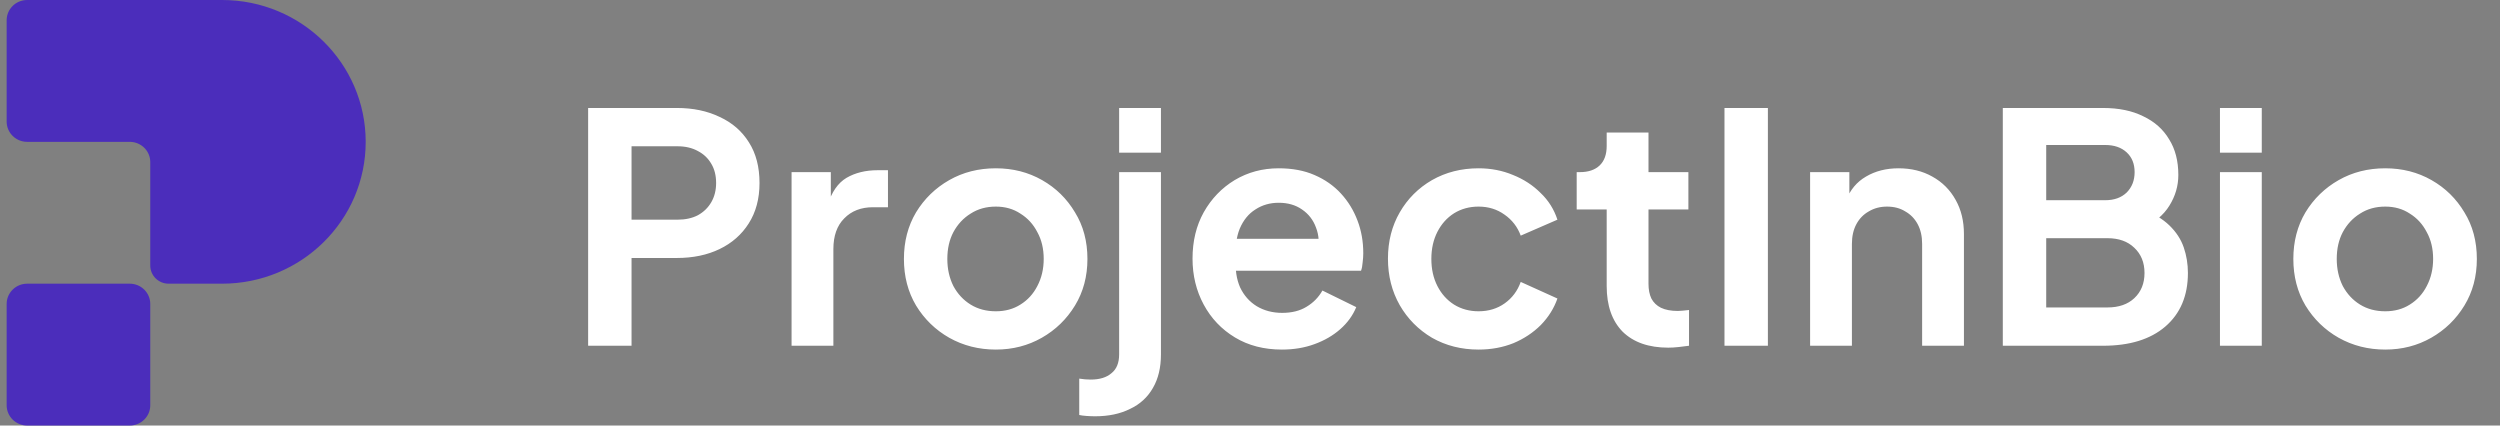 <svg width="188" height="32" viewBox="0 0 188 32" fill="none" xmlns="http://www.w3.org/2000/svg">
<rect x="0" y="0" width="188" height="32" fill="#808080" stroke="none"/>
<path fill-rule="evenodd" clip-rule="evenodd" d="M2.043 0C1.191 0 0.5 0.682 0.5 1.524V9.143C0.5 9.984 1.191 10.667 2.043 10.667H9.757C10.609 10.667 11.3 11.349 11.3 12.19V19.969C11.3 20.723 11.918 21.333 12.681 21.333H16.7C22.665 21.333 27.5 16.558 27.5 10.667C27.5 4.776 22.665 0 16.7 0H2.043ZM2.043 21.333C1.191 21.333 0.5 22.016 0.5 22.857V30.476C0.5 31.318 1.191 32 2.043 32H9.757C10.609 32 11.3 31.318 11.3 30.476V22.857C11.3 22.016 10.609 21.333 9.757 21.333H2.043Z" fill="#4B2DBB"/>
<path d="M44.228 26V8.12H50.9C52.116 8.12 53.188 8.344 54.116 8.792C55.06 9.224 55.796 9.864 56.324 10.712C56.852 11.544 57.116 12.56 57.116 13.76C57.116 14.944 56.844 15.96 56.3 16.808C55.772 17.64 55.044 18.28 54.116 18.728C53.188 19.176 52.116 19.4 50.9 19.4H47.492V26H44.228ZM47.492 16.52H50.948C51.54 16.52 52.052 16.408 52.484 16.184C52.916 15.944 53.252 15.616 53.492 15.2C53.732 14.784 53.852 14.304 53.852 13.76C53.852 13.2 53.732 12.72 53.492 12.32C53.252 11.904 52.916 11.584 52.484 11.36C52.052 11.12 51.54 11 50.948 11H47.492V16.52ZM59.526 26V12.944H62.478V15.848L62.239 15.416C62.542 14.44 63.014 13.76 63.654 13.376C64.311 12.992 65.094 12.8 66.007 12.8H66.775V15.584H65.647C64.751 15.584 64.031 15.864 63.486 16.424C62.943 16.968 62.67 17.736 62.67 18.728V26H59.526ZM74.887 26.288C73.607 26.288 72.439 25.992 71.383 25.4C70.343 24.808 69.511 24 68.887 22.976C68.279 21.952 67.975 20.784 67.975 19.472C67.975 18.16 68.279 16.992 68.887 15.968C69.511 14.944 70.343 14.136 71.383 13.544C72.423 12.952 73.591 12.656 74.887 12.656C76.167 12.656 77.327 12.952 78.367 13.544C79.407 14.136 80.231 14.944 80.839 15.968C81.463 16.976 81.775 18.144 81.775 19.472C81.775 20.784 81.463 21.952 80.839 22.976C80.215 24 79.383 24.808 78.343 25.4C77.303 25.992 76.151 26.288 74.887 26.288ZM74.887 23.408C75.591 23.408 76.207 23.24 76.735 22.904C77.279 22.568 77.703 22.104 78.007 21.512C78.327 20.904 78.487 20.224 78.487 19.472C78.487 18.704 78.327 18.032 78.007 17.456C77.703 16.864 77.279 16.4 76.735 16.064C76.207 15.712 75.591 15.536 74.887 15.536C74.167 15.536 73.535 15.712 72.991 16.064C72.447 16.4 72.015 16.864 71.695 17.456C71.391 18.032 71.239 18.704 71.239 19.472C71.239 20.224 71.391 20.904 71.695 21.512C72.015 22.104 72.447 22.568 72.991 22.904C73.535 23.24 74.167 23.408 74.887 23.408ZM82.359 31.304C82.151 31.304 81.935 31.296 81.711 31.28C81.487 31.264 81.303 31.24 81.159 31.208V28.472C81.447 28.52 81.735 28.544 82.023 28.544C82.695 28.544 83.215 28.384 83.583 28.064C83.967 27.76 84.159 27.288 84.159 26.648V12.944H87.303V26.648C87.303 27.64 87.103 28.48 86.703 29.168C86.303 29.872 85.727 30.4 84.975 30.752C84.239 31.12 83.367 31.304 82.359 31.304ZM84.159 11.48V8.12H87.303V11.48H84.159ZM96.398 26.288C95.054 26.288 93.878 25.984 92.87 25.376C91.862 24.768 91.078 23.944 90.518 22.904C89.958 21.864 89.678 20.712 89.678 19.448C89.678 18.136 89.958 16.976 90.518 15.968C91.094 14.944 91.87 14.136 92.846 13.544C93.838 12.952 94.942 12.656 96.158 12.656C97.182 12.656 98.078 12.824 98.846 13.16C99.63 13.496 100.294 13.96 100.838 14.552C101.382 15.144 101.798 15.824 102.086 16.592C102.374 17.344 102.518 18.16 102.518 19.04C102.518 19.264 102.502 19.496 102.47 19.736C102.454 19.976 102.414 20.184 102.35 20.36H92.27V17.96H100.574L99.086 19.088C99.23 18.352 99.19 17.696 98.966 17.12C98.758 16.544 98.406 16.088 97.91 15.752C97.43 15.416 96.846 15.248 96.158 15.248C95.502 15.248 94.918 15.416 94.406 15.752C93.894 16.072 93.502 16.552 93.23 17.192C92.974 17.816 92.878 18.576 92.942 19.472C92.878 20.272 92.982 20.984 93.254 21.608C93.542 22.216 93.958 22.688 94.502 23.024C95.062 23.36 95.702 23.528 96.422 23.528C97.142 23.528 97.75 23.376 98.246 23.072C98.758 22.768 99.158 22.36 99.446 21.848L101.99 23.096C101.734 23.72 101.334 24.272 100.79 24.752C100.246 25.232 99.598 25.608 98.846 25.88C98.11 26.152 97.294 26.288 96.398 26.288ZM111.19 26.288C109.894 26.288 108.726 25.992 107.686 25.4C106.662 24.792 105.854 23.976 105.262 22.952C104.67 21.912 104.374 20.744 104.374 19.448C104.374 18.152 104.67 16.992 105.262 15.968C105.854 14.944 106.662 14.136 107.686 13.544C108.726 12.952 109.894 12.656 111.19 12.656C112.118 12.656 112.982 12.824 113.782 13.16C114.582 13.48 115.27 13.928 115.846 14.504C116.438 15.064 116.862 15.736 117.118 16.52L114.358 17.72C114.118 17.064 113.71 16.536 113.134 16.136C112.574 15.736 111.926 15.536 111.19 15.536C110.502 15.536 109.886 15.704 109.342 16.04C108.814 16.376 108.398 16.84 108.094 17.432C107.79 18.024 107.638 18.704 107.638 19.472C107.638 20.24 107.79 20.92 108.094 21.512C108.398 22.104 108.814 22.568 109.342 22.904C109.886 23.24 110.502 23.408 111.19 23.408C111.942 23.408 112.598 23.208 113.158 22.808C113.718 22.408 114.118 21.872 114.358 21.2L117.118 22.448C116.862 23.184 116.446 23.848 115.87 24.44C115.294 25.016 114.606 25.472 113.806 25.808C113.006 26.128 112.134 26.288 111.19 26.288ZM125.455 26.144C123.983 26.144 122.839 25.744 122.023 24.944C121.223 24.128 120.823 22.984 120.823 21.512V15.752H118.567V12.944H118.807C119.447 12.944 119.943 12.776 120.295 12.44C120.647 12.104 120.823 11.616 120.823 10.976V9.968H123.967V12.944H126.967V15.752H123.967V21.344C123.967 21.776 124.039 22.144 124.183 22.448C124.343 22.752 124.583 22.984 124.903 23.144C125.239 23.304 125.663 23.384 126.175 23.384C126.287 23.384 126.415 23.376 126.559 23.36C126.719 23.344 126.871 23.328 127.015 23.312V26C126.791 26.032 126.535 26.064 126.247 26.096C125.959 26.128 125.695 26.144 125.455 26.144ZM129.681 26V8.12H132.945V26H129.681ZM136.12 26V12.944H139.072V15.512L138.832 15.056C139.136 14.272 139.632 13.68 140.32 13.28C141.024 12.864 141.84 12.656 142.768 12.656C143.728 12.656 144.576 12.864 145.312 13.28C146.064 13.696 146.648 14.28 147.064 15.032C147.48 15.768 147.688 16.624 147.688 17.6V26H144.544V18.344C144.544 17.768 144.432 17.272 144.208 16.856C143.984 16.44 143.672 16.12 143.272 15.896C142.888 15.656 142.432 15.536 141.904 15.536C141.392 15.536 140.936 15.656 140.536 15.896C140.136 16.12 139.824 16.44 139.6 16.856C139.376 17.272 139.264 17.768 139.264 18.344V26H136.12ZM150.611 26V8.12H158.147C159.331 8.12 160.339 8.328 161.171 8.744C162.019 9.144 162.667 9.72 163.115 10.472C163.579 11.208 163.811 12.104 163.811 13.16C163.811 13.976 163.587 14.744 163.139 15.464C162.707 16.168 162.011 16.752 161.051 17.216V15.704C161.931 16.04 162.627 16.456 163.139 16.952C163.651 17.448 164.011 18 164.219 18.608C164.427 19.216 164.531 19.856 164.531 20.528C164.531 22.24 163.963 23.584 162.827 24.56C161.707 25.52 160.147 26 158.147 26H150.611ZM153.875 23.12H158.483C159.331 23.12 160.003 22.888 160.499 22.424C161.011 21.944 161.267 21.312 161.267 20.528C161.267 19.744 161.011 19.112 160.499 18.632C160.003 18.152 159.331 17.912 158.483 17.912H153.875V23.12ZM153.875 15.056H158.315C158.987 15.056 159.523 14.864 159.923 14.48C160.323 14.08 160.523 13.568 160.523 12.944C160.523 12.32 160.323 11.824 159.923 11.456C159.523 11.088 158.987 10.904 158.315 10.904H153.875V15.056ZM166.941 26V12.944H170.085V26H166.941ZM166.941 11.48V8.12H170.085V11.48H166.941ZM179.371 26.288C178.091 26.288 176.923 25.992 175.867 25.4C174.827 24.808 173.995 24 173.371 22.976C172.763 21.952 172.459 20.784 172.459 19.472C172.459 18.16 172.763 16.992 173.371 15.968C173.995 14.944 174.827 14.136 175.867 13.544C176.907 12.952 178.075 12.656 179.371 12.656C180.651 12.656 181.811 12.952 182.851 13.544C183.891 14.136 184.715 14.944 185.323 15.968C185.947 16.976 186.259 18.144 186.259 19.472C186.259 20.784 185.947 21.952 185.323 22.976C184.699 24 183.867 24.808 182.827 25.4C181.787 25.992 180.635 26.288 179.371 26.288ZM179.371 23.408C180.075 23.408 180.691 23.24 181.219 22.904C181.763 22.568 182.187 22.104 182.491 21.512C182.811 20.904 182.971 20.224 182.971 19.472C182.971 18.704 182.811 18.032 182.491 17.456C182.187 16.864 181.763 16.4 181.219 16.064C180.691 15.712 180.075 15.536 179.371 15.536C178.651 15.536 178.019 15.712 177.475 16.064C176.931 16.4 176.499 16.864 176.179 17.456C175.875 18.032 175.723 18.704 175.723 19.472C175.723 20.224 175.875 20.904 176.179 21.512C176.499 22.104 176.931 22.568 177.475 22.904C178.019 23.24 178.651 23.408 179.371 23.408Z" fill="white"/>
</svg>
